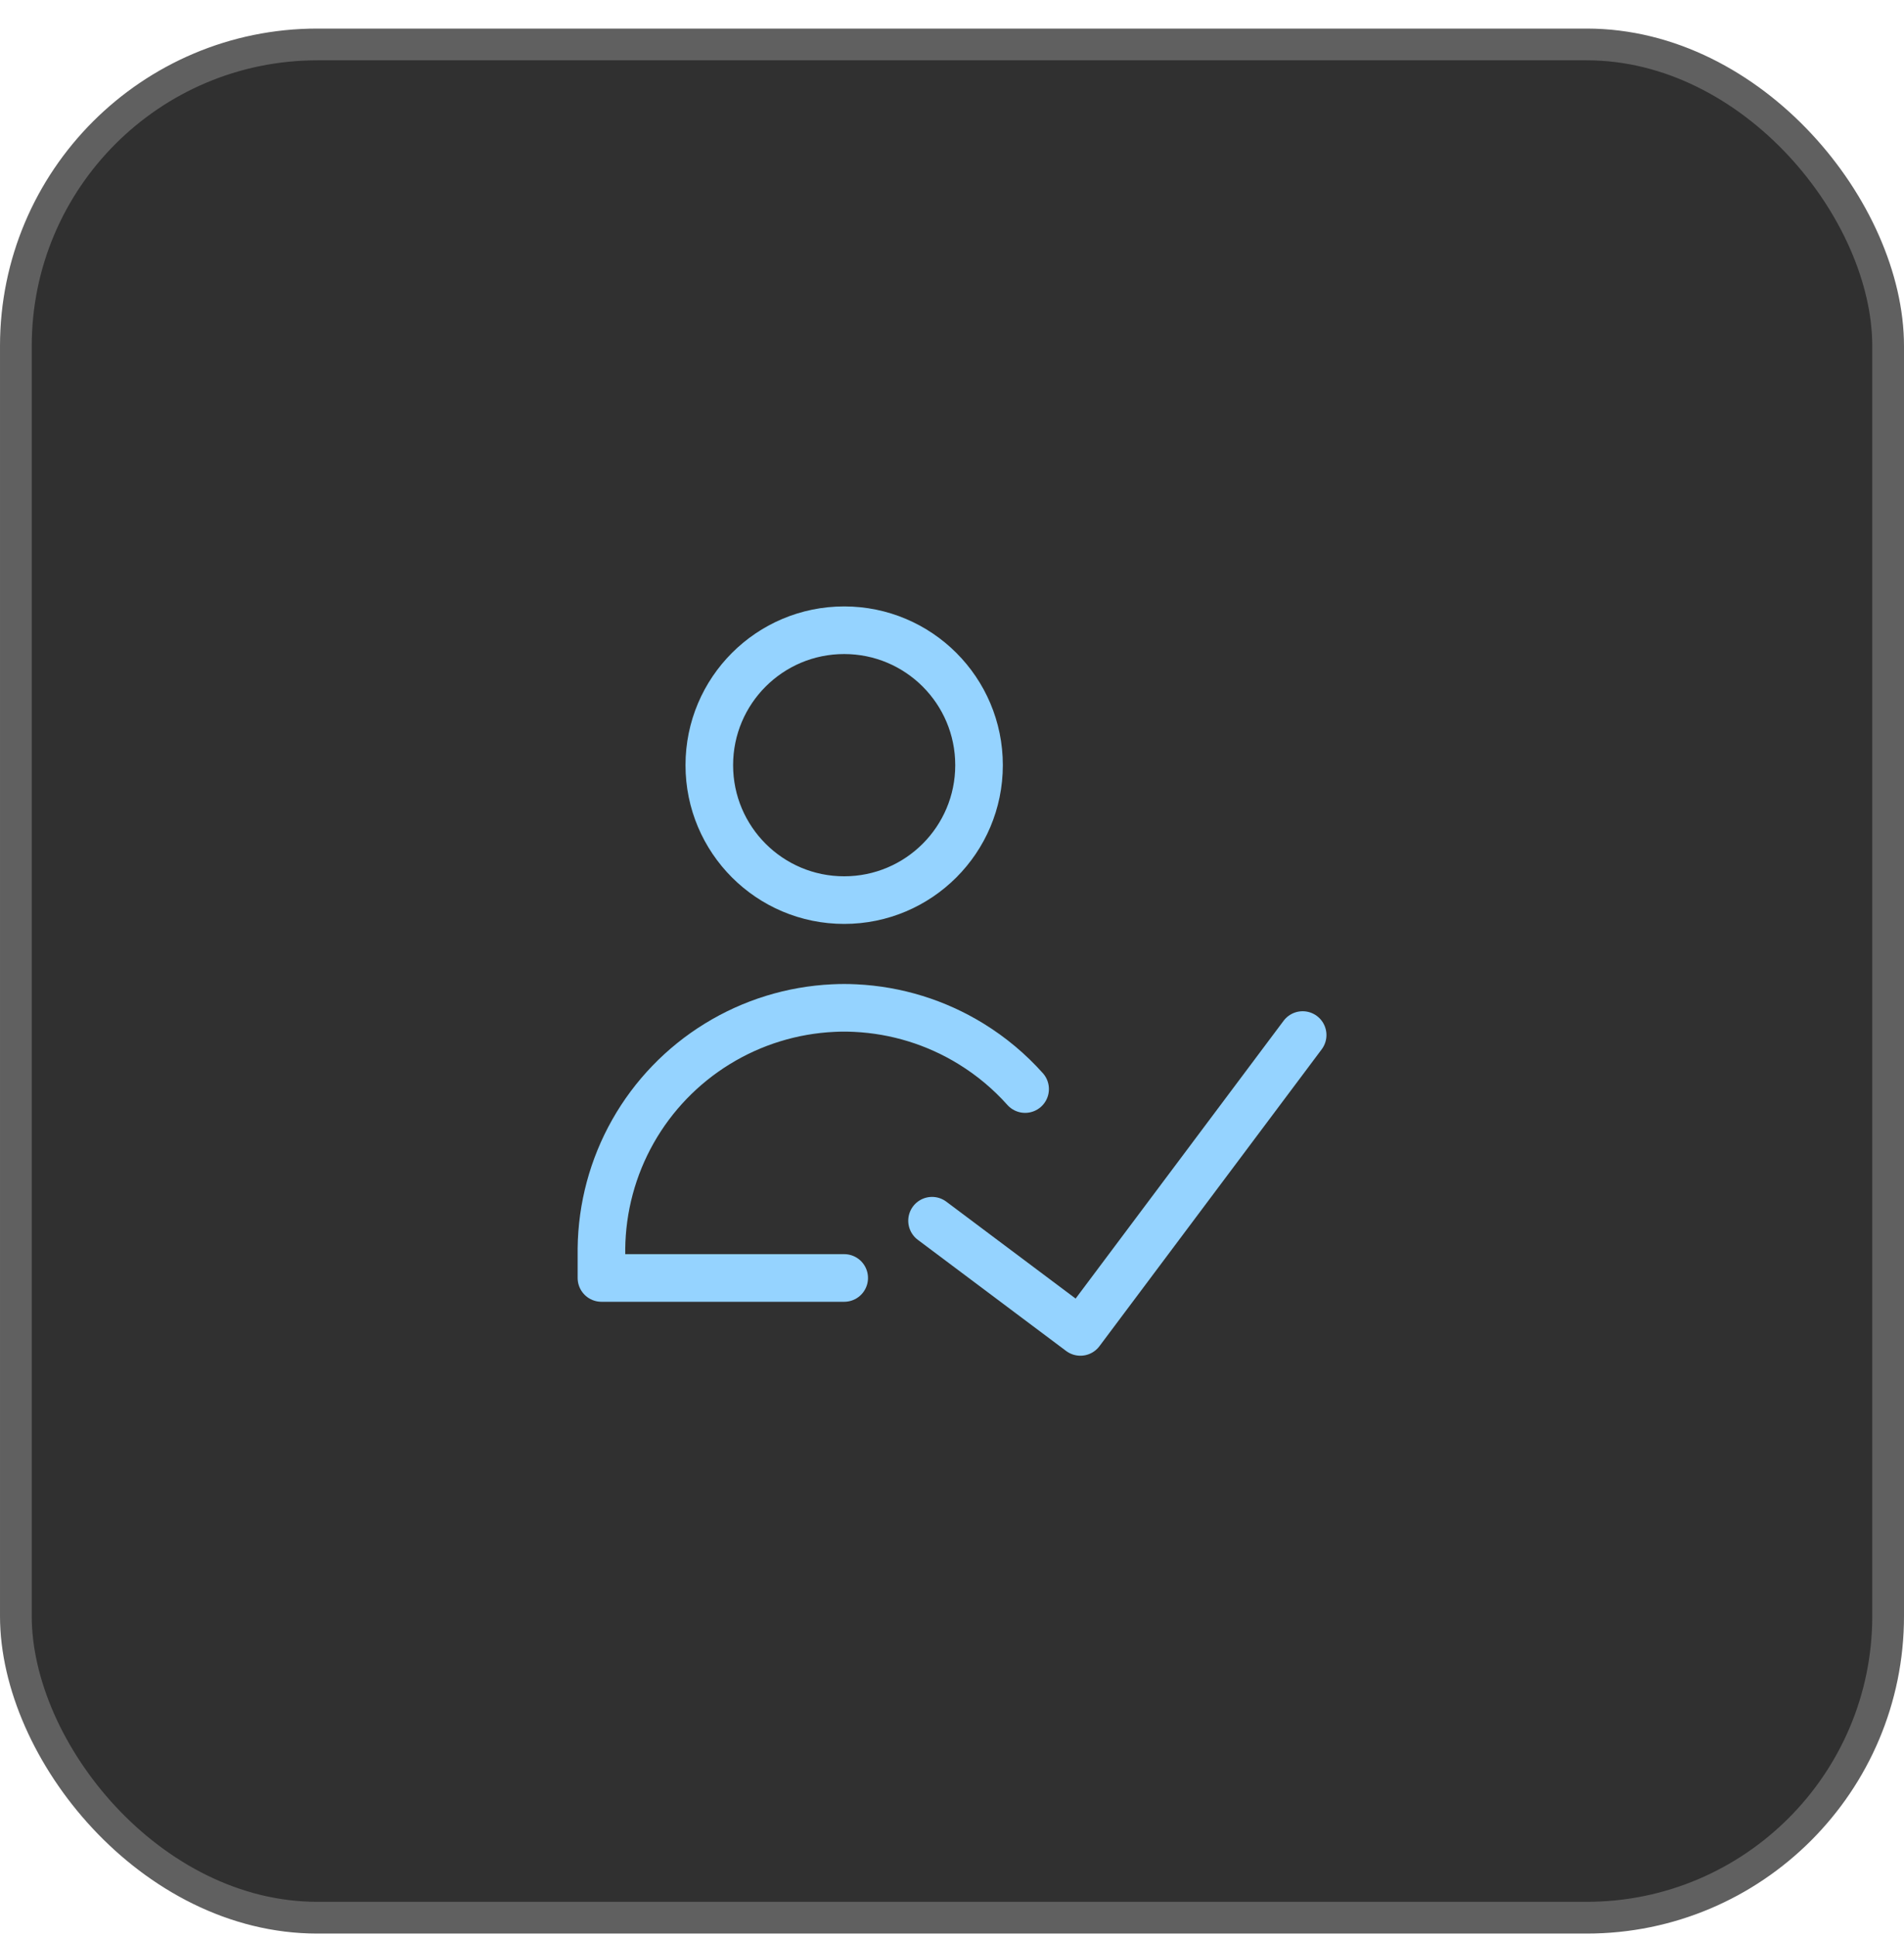 <svg width="60" height="61" viewBox="0 0 60 61" fill="none" xmlns="http://www.w3.org/2000/svg">
<rect x="0.5" y="1.4" width="59" height="59" rx="9.5" fill="#303030"/>
<rect x="0.5" y="1.4" width="59" height="59" rx="9.5" stroke="#606060"/>
<g clip-path="url(#clip0_1613_2473)">
<path d="M26.602 28.35C28.949 28.35 30.852 26.447 30.852 24.1C30.852 21.752 28.949 19.85 26.602 19.85C24.254 19.85 22.352 21.752 22.352 24.1C22.352 26.447 24.254 28.35 26.602 28.35Z" stroke="#95D3FF" stroke-width="1.5" stroke-linecap="round" stroke-linejoin="round"/>
<path d="M26.603 40.251H18.953V39.329C18.967 38.033 19.308 36.762 19.946 35.634C20.584 34.506 21.498 33.559 22.601 32.88C23.705 32.2 24.963 31.812 26.257 31.751C26.372 31.745 26.488 31.742 26.603 31.742C26.718 31.742 26.834 31.745 26.949 31.751C28.244 31.812 29.501 32.2 30.605 32.88C31.239 33.27 31.811 33.749 32.304 34.301" stroke="#95D3FF" stroke-width="1.5" stroke-linecap="round" stroke-linejoin="round"/>
<path d="M41.05 32.6L34.046 41.95L29.371 38.448" stroke="#95D3FF" stroke-width="1.5" stroke-linecap="round" stroke-linejoin="round"/>
</g>
<defs>
<clipPath id="clip0_1613_2473">
<rect width="23.8" height="23.8" fill="white" transform="translate(18.102 19)"/>
</clipPath>
</defs>
</svg>
